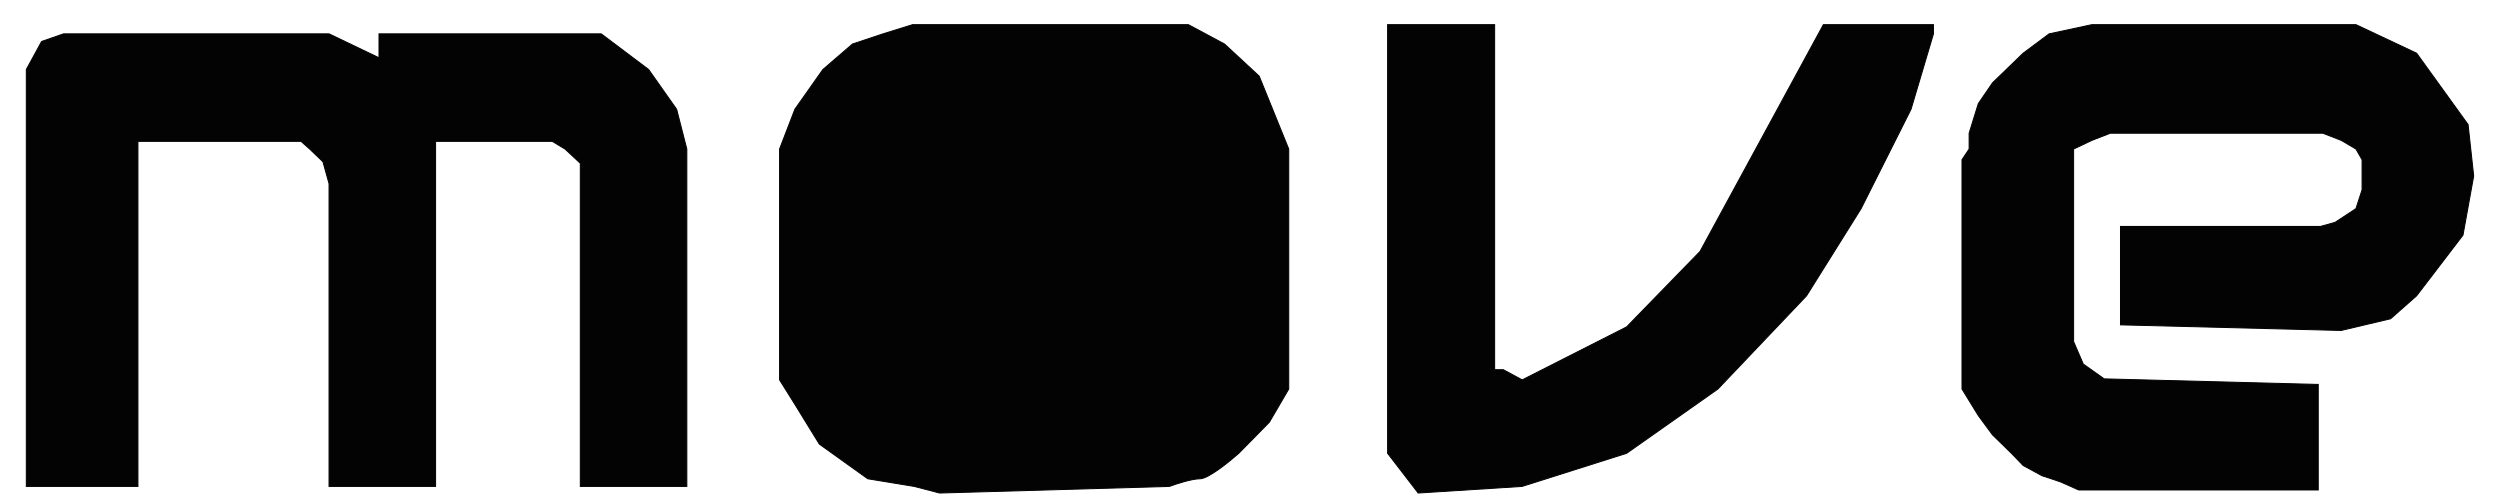 <svg width="95" height="19" viewBox="0 0 95 19" fill="none" xmlns="http://www.w3.org/2000/svg">
<path d="M1 2.641V18.483H5.241V5.372H11.439L11.768 5.663L12.272 6.147L12.504 6.979V18.483H16.552V5.372H20.987L21.471 5.663L22.052 6.205V6.979V18.483H26.099V5.663L25.712 4.152L24.647 2.641L22.846 1.286H14.402V2.196L12.504 1.286H2.414L1.581 1.576L1 2.641Z" fill="#030303"/>
<path d="M30.205 4.152L29.624 5.663V14.436L30.205 15.365L31.135 16.876L32.975 18.193L34.737 18.483L35.706 18.735L44.44 18.483C44.698 18.387 45.292 18.193 45.602 18.193C45.912 18.193 46.712 17.547 47.074 17.225L48.236 16.043L48.972 14.784V13.022V5.663L47.849 2.893L46.532 1.673L45.157 0.937H43.646H36.151H34.679L33.556 1.286L32.394 1.673L31.27 2.641L30.205 4.152Z" fill="#030303"/>
<path d="M52.729 17.225V0.937H56.796V14.048H57.125L57.842 14.436L61.812 12.422L64.601 9.555L69.288 0.937H73.471V1.286L72.619 4.152L70.721 7.928L68.649 11.24L65.279 14.784L61.812 17.225L57.842 18.483L53.891 18.735L52.729 17.225Z" fill="#030303"/>
<path d="M88.093 14.61V18.619H80.85H79.688H78.991L78.293 18.309L77.596 18.077L76.88 17.689L76.434 17.225L75.718 16.527L75.175 15.791L74.556 14.784V13.584V6.069L74.827 5.663V5.062L75.175 3.939L75.718 3.145L76.88 2.022L77.867 1.286L79.494 0.937H89.526L91.831 2.022L93.787 4.733L94 6.689L93.593 8.936L91.831 11.24L90.843 12.112L88.965 12.557L80.579 12.344V8.606H88.171L88.732 8.451L89.526 7.928L89.759 7.212V6.069L89.526 5.663L88.965 5.333L88.267 5.062H80.191L79.494 5.333L78.797 5.663V6.515V12.983L79.165 13.835L79.959 14.397L88.093 14.61Z" fill="#030303"/>
<path d="M1 2.641V18.483H5.241V5.372H11.439L11.768 5.663L12.272 6.147L12.504 6.979V18.483H16.552V5.372H20.987L21.471 5.663L22.052 6.205V6.979V18.483H26.099V5.663L25.712 4.152L24.647 2.641L22.846 1.286H14.402V2.196L12.504 1.286H2.414L1.581 1.576L1 2.641Z" stroke="#030303" stroke-width="0.039"/>
<path d="M30.205 4.152L29.624 5.663V14.436L30.205 15.365L31.135 16.876L32.975 18.193L34.737 18.483L35.706 18.735L44.44 18.483C44.698 18.387 45.292 18.193 45.602 18.193C45.912 18.193 46.712 17.547 47.074 17.225L48.236 16.043L48.972 14.784V13.022V5.663L47.849 2.893L46.532 1.673L45.157 0.937H43.646H36.151H34.679L33.556 1.286L32.394 1.673L31.27 2.641L30.205 4.152Z" stroke="#030303" stroke-width="0.039"/>
<path d="M52.729 17.225V0.937H56.796V14.048H57.125L57.842 14.436L61.812 12.422L64.601 9.555L69.288 0.937H73.471V1.286L72.619 4.152L70.721 7.928L68.649 11.24L65.279 14.784L61.812 17.225L57.842 18.483L53.891 18.735L52.729 17.225Z" stroke="#030303" stroke-width="0.039"/>
<path d="M88.093 14.61V18.619H80.85H79.688H78.991L78.293 18.309L77.596 18.077L76.88 17.689L76.434 17.225L75.718 16.527L75.175 15.791L74.556 14.784V13.584V6.069L74.827 5.663V5.062L75.175 3.939L75.718 3.145L76.88 2.022L77.867 1.286L79.494 0.937H89.526L91.831 2.022L93.787 4.733L94 6.689L93.593 8.936L91.831 11.24L90.843 12.112L88.965 12.557L80.579 12.344V8.606H88.171L88.732 8.451L89.526 7.928L89.759 7.212V6.069L89.526 5.663L88.965 5.333L88.267 5.062H80.191L79.494 5.333L78.797 5.663V6.515V12.983L79.165 13.835L79.959 14.397L88.093 14.61Z" stroke="#030303" stroke-width="0.039"/>
</svg>
